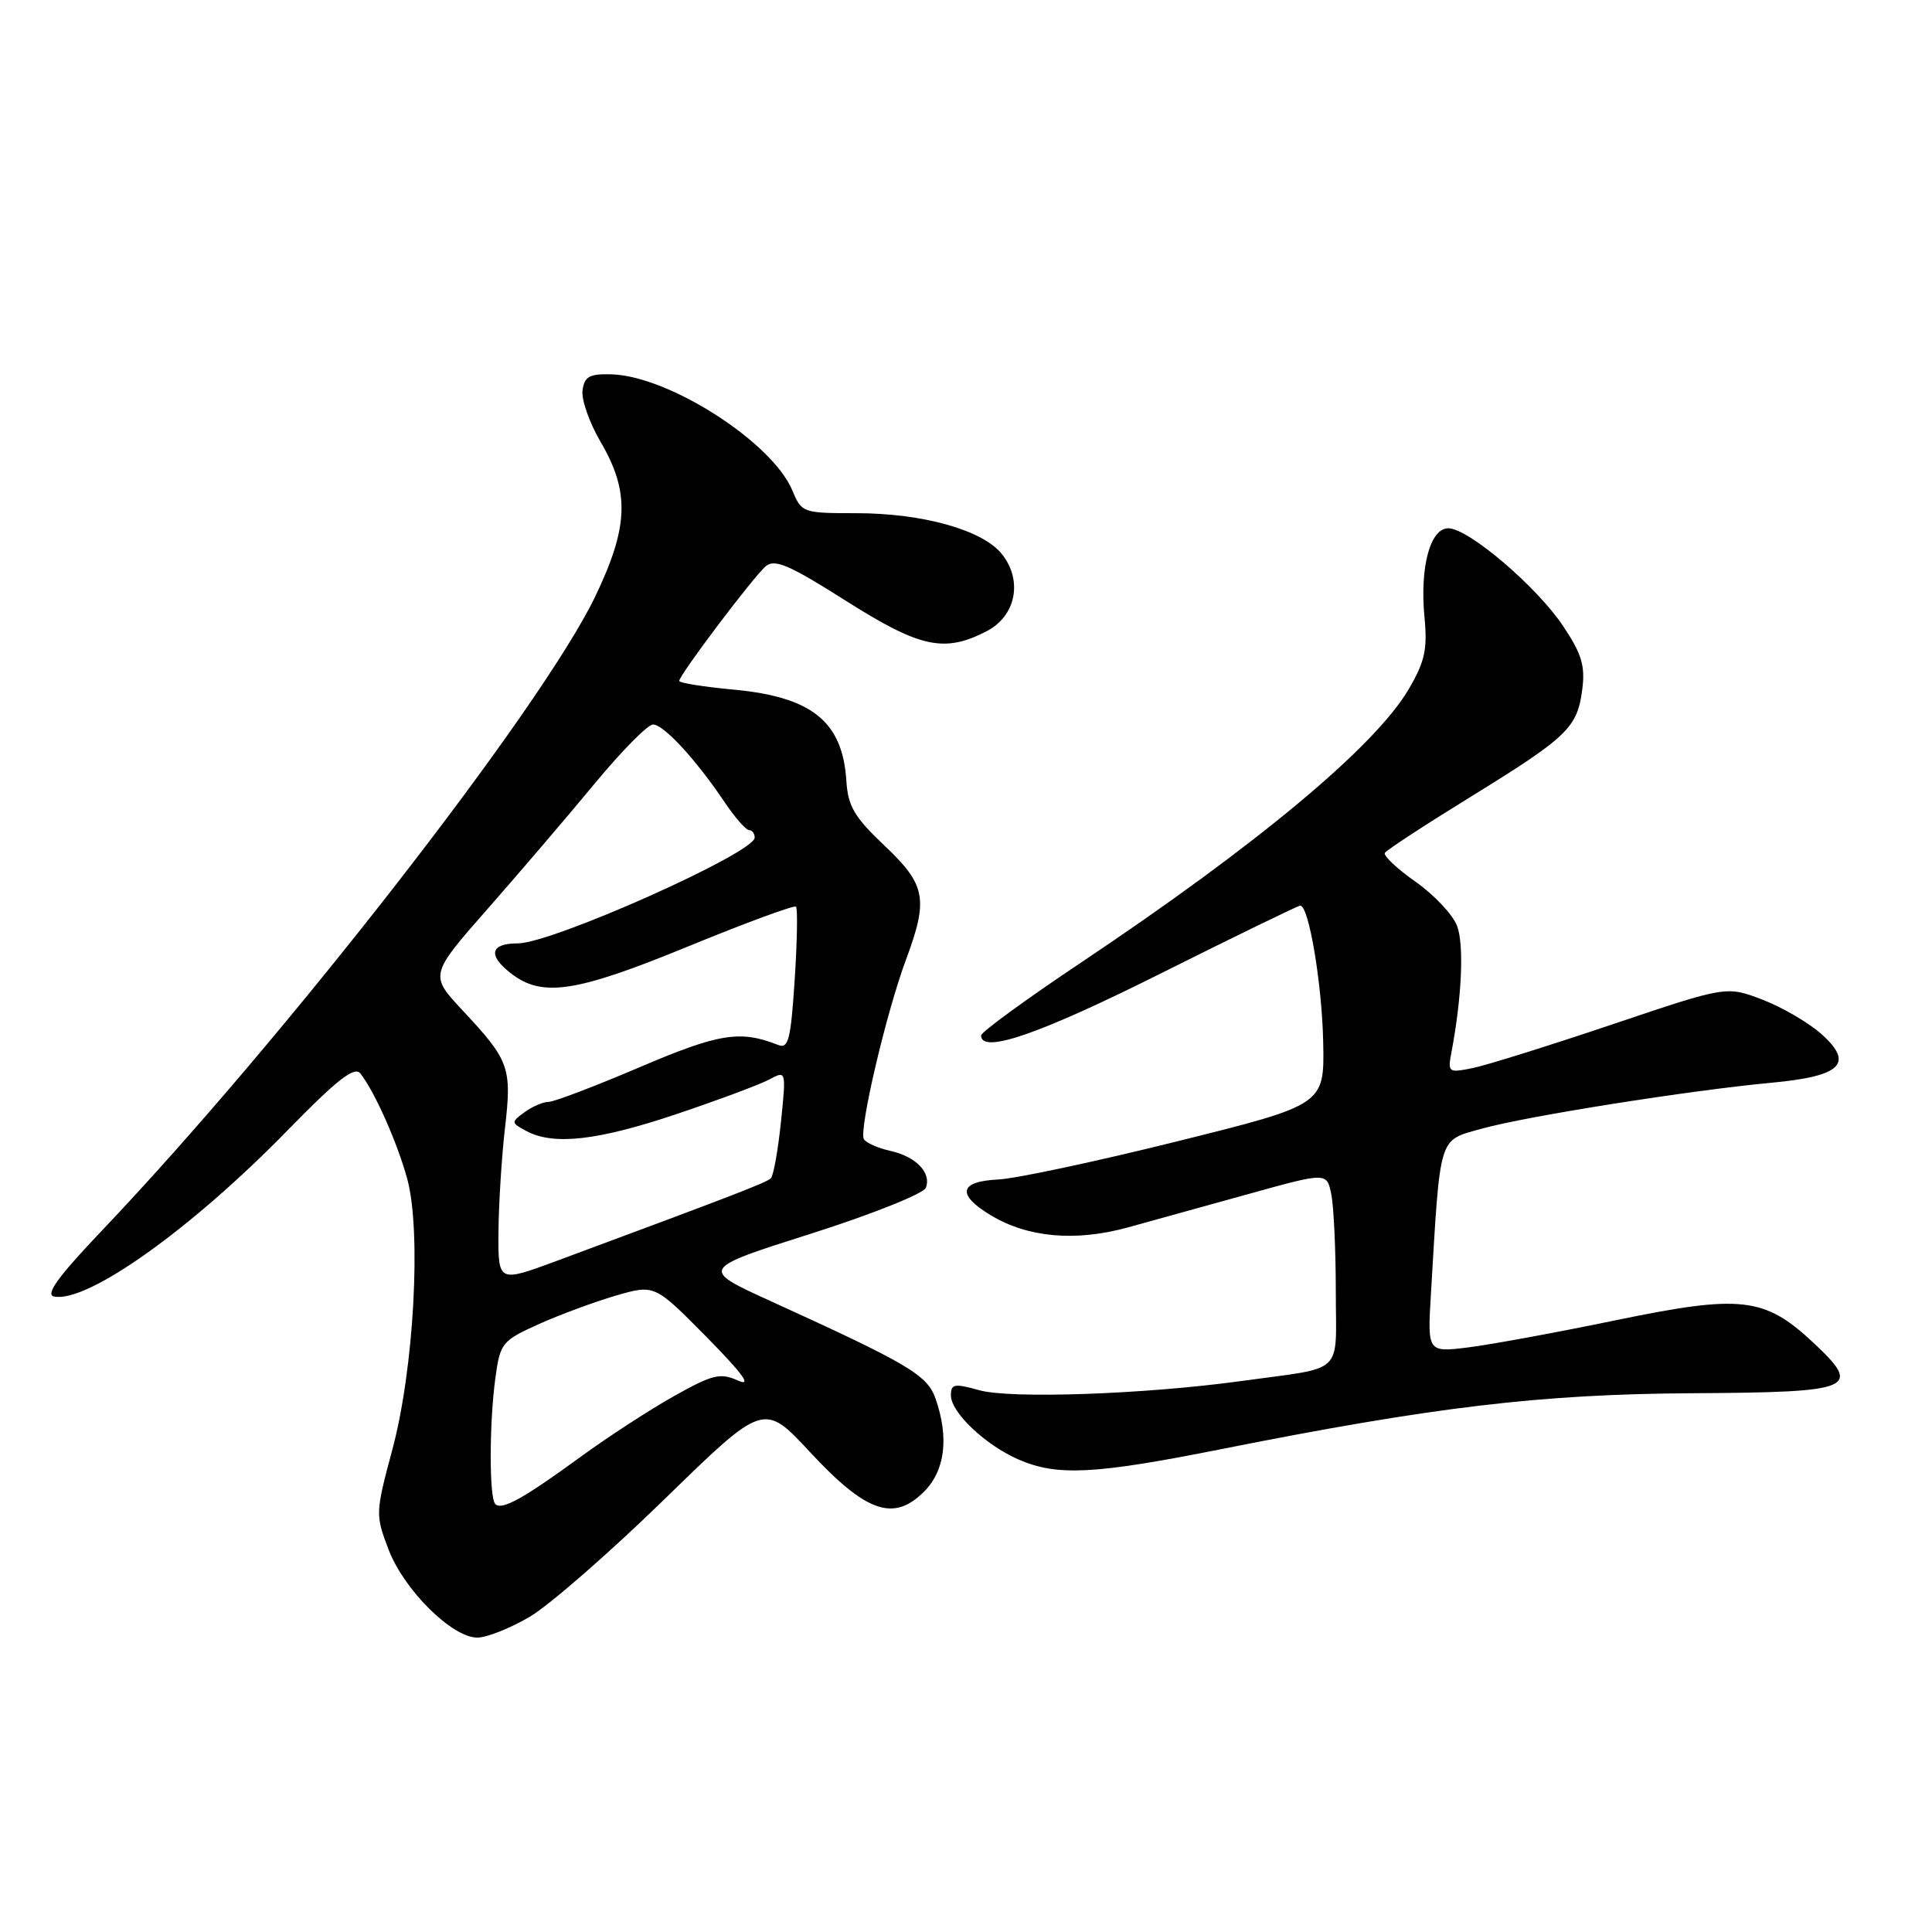 <?xml version="1.0" encoding="UTF-8" standalone="no"?>
<!DOCTYPE svg PUBLIC "-//W3C//DTD SVG 1.1//EN" "http://www.w3.org/Graphics/SVG/1.1/DTD/svg11.dtd" >
<svg xmlns="http://www.w3.org/2000/svg" xmlns:xlink="http://www.w3.org/1999/xlink" version="1.1" viewBox="0 0 256 256">
 <g >
 <path fill="currentColor"
d=" M 70.18 214.24 C 72.76 212.73 80.79 205.72 88.04 198.66 C 101.21 185.82 101.21 185.82 107.35 192.43 C 114.78 200.42 118.41 201.68 122.43 197.66 C 125.23 194.86 125.77 190.52 123.97 185.34 C 122.87 182.19 120.41 180.74 102.13 172.41 C 92.75 168.14 92.75 168.14 107.45 163.47 C 115.57 160.89 122.38 158.16 122.68 157.39 C 123.45 155.39 121.36 153.24 117.94 152.49 C 116.34 152.13 114.77 151.44 114.47 150.95 C 113.77 149.81 117.42 134.22 120.03 127.21 C 123.04 119.12 122.70 117.26 117.20 112.05 C 113.21 108.27 112.36 106.83 112.15 103.50 C 111.66 95.63 107.62 92.35 97.22 91.38 C 93.25 91.01 90.00 90.49 90.00 90.23 C 90.00 89.44 99.89 76.34 101.48 75.02 C 102.67 74.03 104.63 74.88 112.07 79.60 C 121.92 85.84 125.13 86.54 130.73 83.64 C 134.61 81.64 135.55 76.96 132.78 73.45 C 130.26 70.24 122.30 68.00 113.44 68.00 C 106.39 68.00 106.22 67.94 105.00 65.01 C 102.36 58.62 88.64 49.81 81.00 49.60 C 78.11 49.52 77.44 49.89 77.19 51.71 C 77.01 52.93 78.10 56.01 79.59 58.57 C 83.46 65.17 83.30 69.80 78.89 79.00 C 71.80 93.77 37.76 137.54 13.57 162.99 C 7.68 169.18 5.95 171.56 7.18 171.80 C 11.59 172.65 25.31 162.89 38.11 149.77 C 44.64 143.08 46.96 141.26 47.74 142.23 C 49.61 144.56 52.67 151.45 53.97 156.24 C 55.85 163.20 54.85 181.42 51.99 192.07 C 49.74 200.48 49.73 200.72 51.49 205.33 C 53.53 210.68 59.91 217.00 63.25 216.99 C 64.49 216.99 67.61 215.75 70.18 214.24 Z  M 161.66 192.05 C 190.05 186.40 204.13 184.73 224.24 184.61 C 245.80 184.48 246.84 184.04 240.18 177.82 C 233.79 171.87 230.65 171.52 214.20 174.92 C 206.44 176.53 197.62 178.15 194.61 178.53 C 189.14 179.21 189.14 179.21 189.61 171.36 C 190.87 150.15 190.55 151.18 196.33 149.56 C 202.21 147.91 223.94 144.47 234.71 143.47 C 243.99 142.61 245.72 140.93 241.35 137.02 C 239.66 135.51 236.13 133.45 233.51 132.45 C 228.76 130.64 228.76 130.64 213.63 135.74 C 205.31 138.54 196.99 141.15 195.15 141.52 C 191.89 142.18 191.81 142.12 192.34 139.35 C 193.70 132.14 194.01 125.15 193.07 122.69 C 192.51 121.20 190.03 118.57 187.56 116.83 C 185.10 115.10 183.27 113.37 183.50 113.01 C 183.72 112.64 188.85 109.29 194.89 105.57 C 207.74 97.64 209.01 96.43 209.66 91.33 C 210.06 88.23 209.58 86.63 207.13 82.97 C 203.62 77.71 194.57 70.00 191.91 70.00 C 189.50 70.00 188.12 75.14 188.75 81.77 C 189.16 86.04 188.81 87.65 186.66 91.32 C 182.21 98.91 166.64 111.90 143.25 127.54 C 135.96 132.41 130.00 136.76 130.00 137.20 C 130.00 139.70 137.68 137.06 153.78 129.00 C 163.68 124.05 172.01 120.00 172.29 120.00 C 173.43 120.00 175.17 130.33 175.33 138.10 C 175.50 146.38 175.50 146.38 156.00 151.23 C 145.28 153.90 134.59 156.18 132.26 156.29 C 127.11 156.54 126.73 158.26 131.22 160.99 C 136.15 163.99 142.50 164.56 149.48 162.63 C 152.79 161.72 160.07 159.70 165.66 158.15 C 175.82 155.33 175.82 155.33 176.41 158.29 C 176.73 159.92 177.00 165.69 177.00 171.11 C 177.00 182.39 178.39 181.07 164.50 182.99 C 151.76 184.75 133.92 185.38 129.75 184.21 C 126.46 183.29 126.00 183.37 126.00 184.89 C 126.00 187.16 130.58 191.49 135.00 193.41 C 140.08 195.61 145.03 195.36 161.66 192.05 Z  M 65.63 199.30 C 64.81 198.47 64.82 188.59 65.65 182.51 C 66.28 177.95 66.52 177.65 71.40 175.45 C 74.21 174.19 78.80 172.49 81.62 171.67 C 86.74 170.19 86.74 170.19 93.62 177.16 C 98.43 182.04 99.69 183.78 97.81 182.94 C 95.43 181.87 94.46 182.11 89.31 184.99 C 86.12 186.78 80.58 190.38 77.00 192.99 C 69.34 198.58 66.49 200.16 65.63 199.30 Z  M 66.05 163.22 C 66.08 159.53 66.47 153.35 66.91 149.50 C 67.84 141.45 67.51 140.53 61.32 133.91 C 56.91 129.19 56.91 129.19 64.70 120.33 C 68.99 115.45 75.37 107.98 78.88 103.73 C 82.40 99.48 85.84 96.00 86.53 96.00 C 87.94 96.00 92.19 100.61 96.00 106.27 C 97.38 108.32 98.84 109.99 99.25 109.99 C 99.66 110.00 100.00 110.44 100.00 110.99 C 100.00 113.01 73.15 125.00 68.62 125.00 C 64.99 125.00 64.60 126.54 67.63 128.92 C 71.81 132.21 76.22 131.55 91.27 125.37 C 98.85 122.26 105.24 119.91 105.47 120.14 C 105.71 120.37 105.63 124.73 105.30 129.83 C 104.78 137.78 104.47 139.01 103.10 138.46 C 98.08 136.47 95.25 136.93 84.76 141.41 C 78.85 143.93 73.43 146.00 72.70 146.00 C 71.98 146.00 70.54 146.62 69.51 147.37 C 67.70 148.69 67.71 148.77 69.75 149.87 C 73.36 151.80 79.21 151.13 89.65 147.62 C 95.17 145.76 100.70 143.70 101.93 143.04 C 104.18 141.83 104.18 141.83 103.48 148.67 C 103.09 152.43 102.49 155.78 102.14 156.13 C 101.56 156.70 97.31 158.34 73.75 167.08 C 66.00 169.95 66.00 169.95 66.05 163.22 Z "/>
</g>
</svg>
